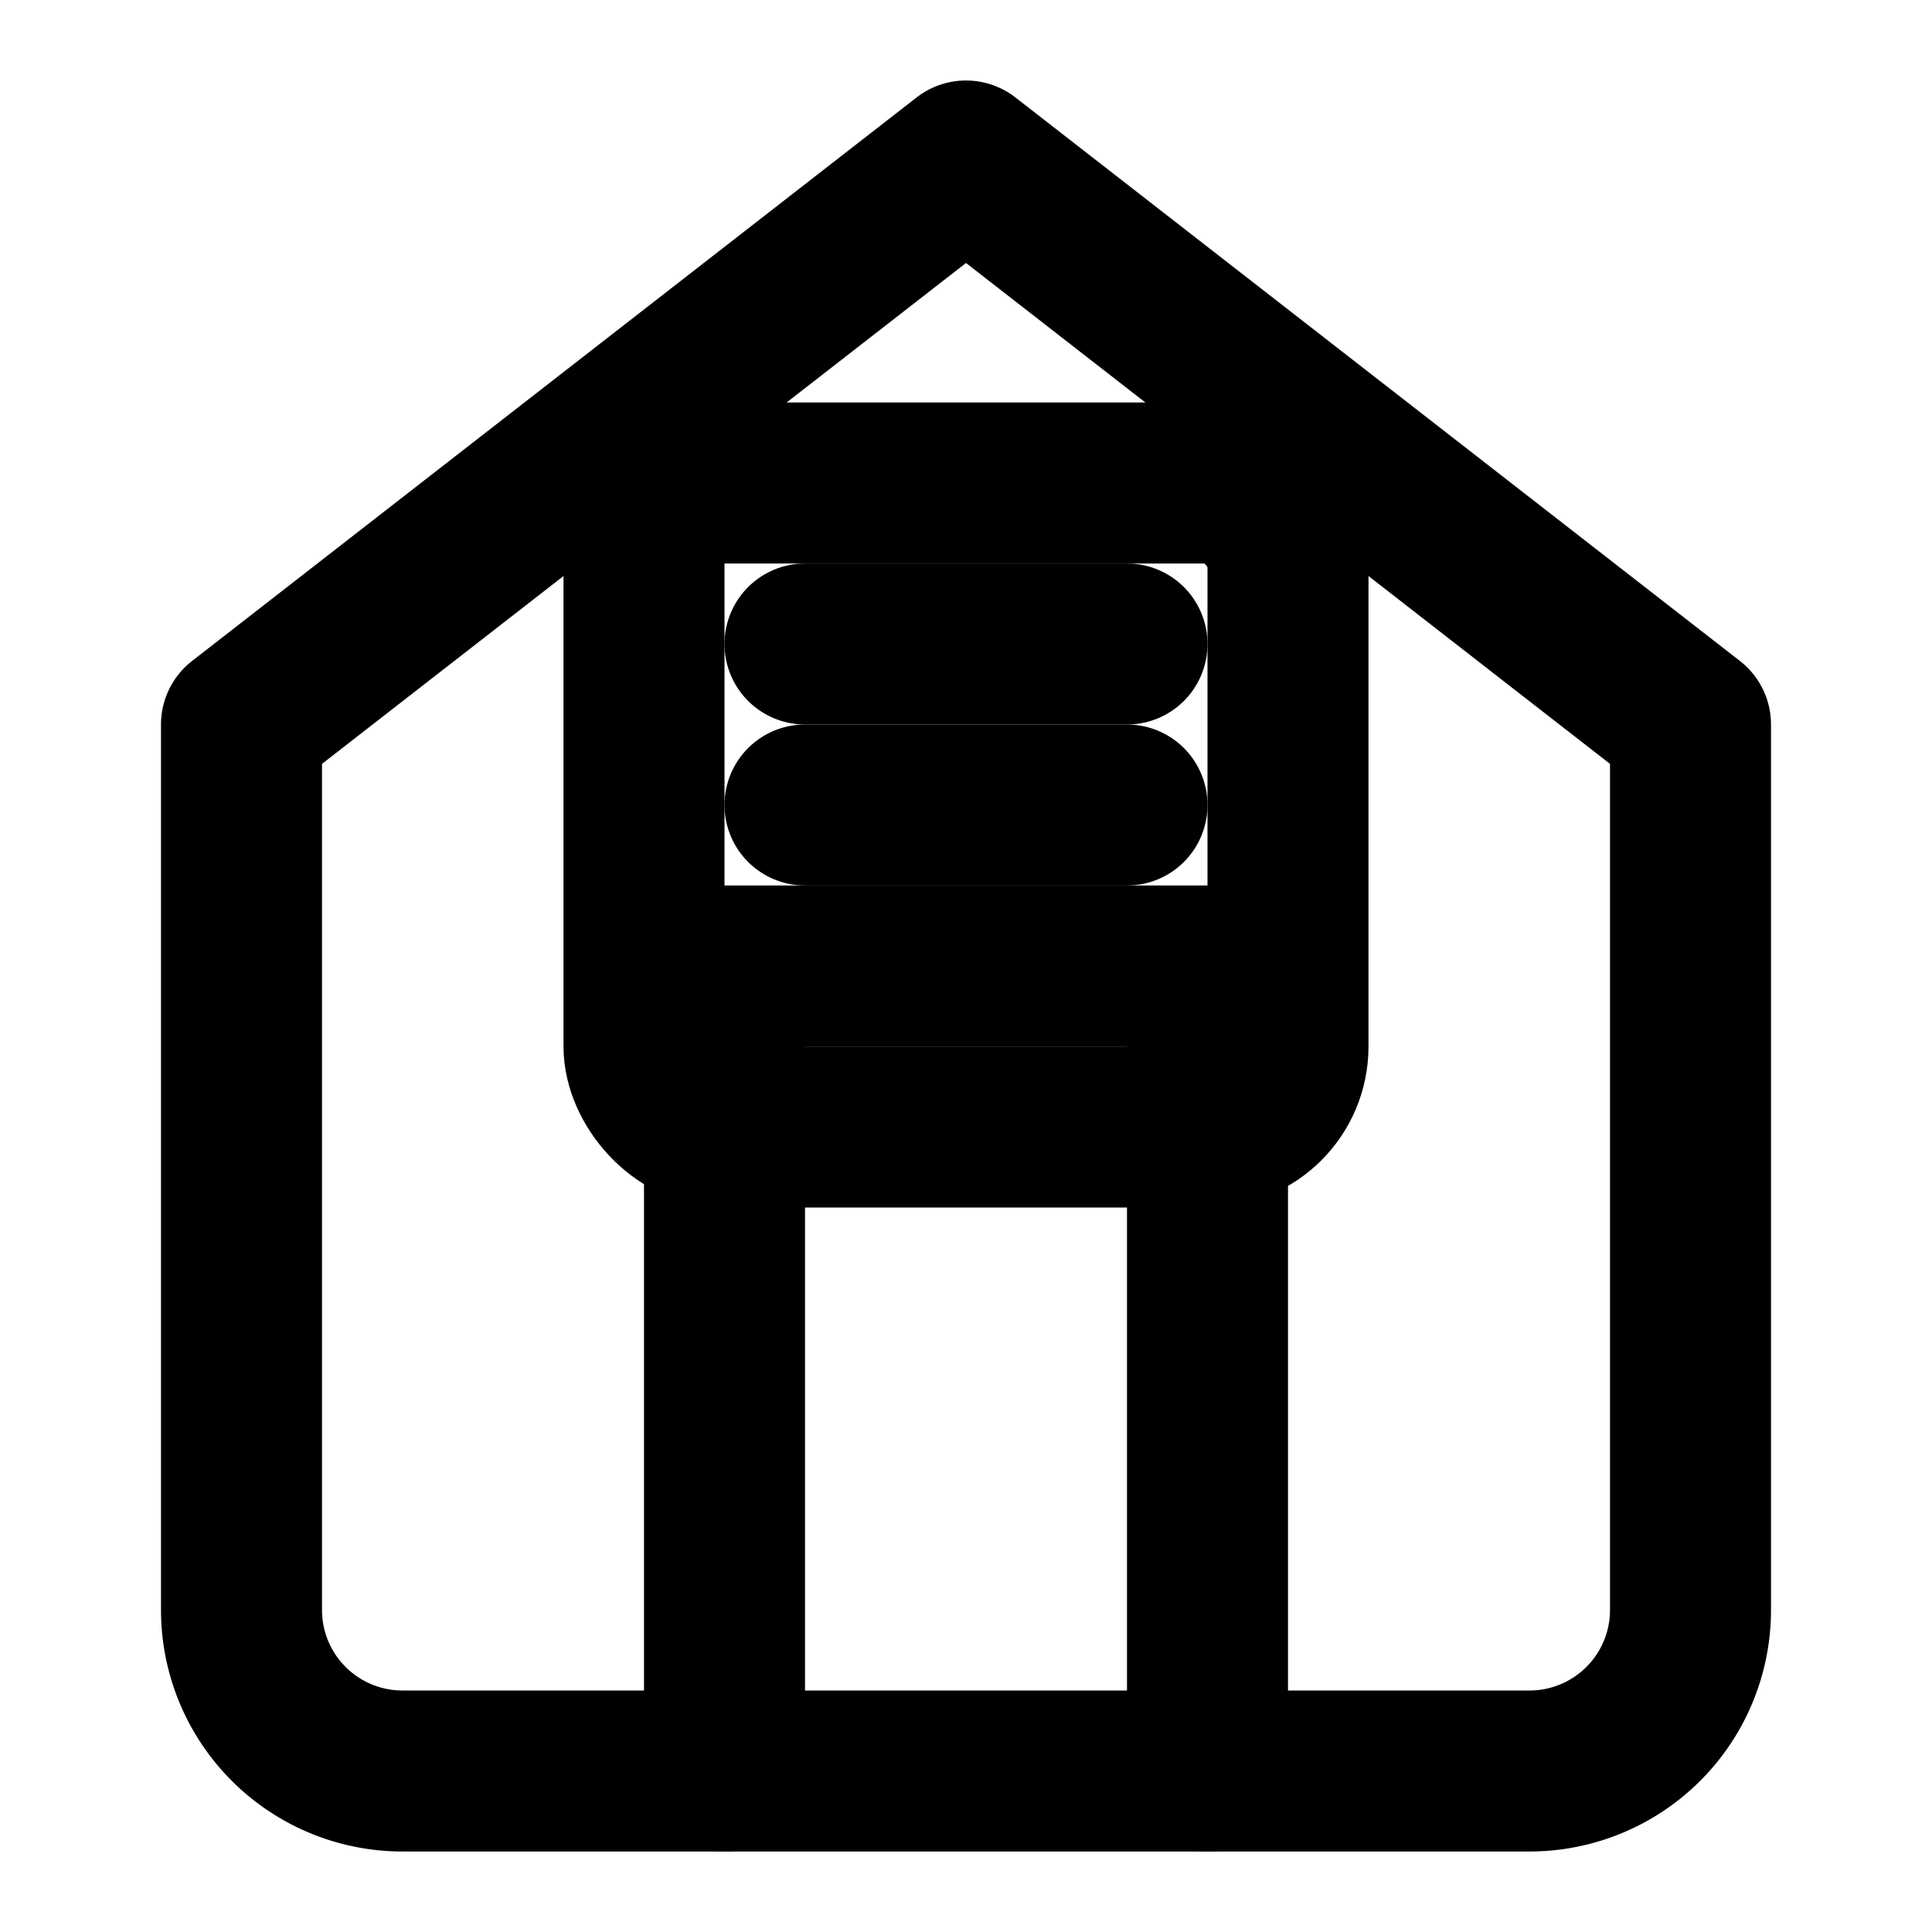 <svg xmlns="http://www.w3.org/2000/svg" width="24" height="24" viewBox="0 0 24 24" fill="none" stroke="currentColor" stroke-width="2" stroke-linecap="round" stroke-linejoin="round">
  <path d="M3 9l9-7 9 7v11a2 2 0 01-2 2H5a2 2 0 01-2-2z"/>
  <polyline points="9,22 9,12 15,12 15,22"/>
  <rect x="8" y="6" width="8" height="8" rx="1"/>
  <path d="M10 8h4"/>
  <path d="M10 10h4"/>
  <path d="M10 12h4"/>
</svg>
